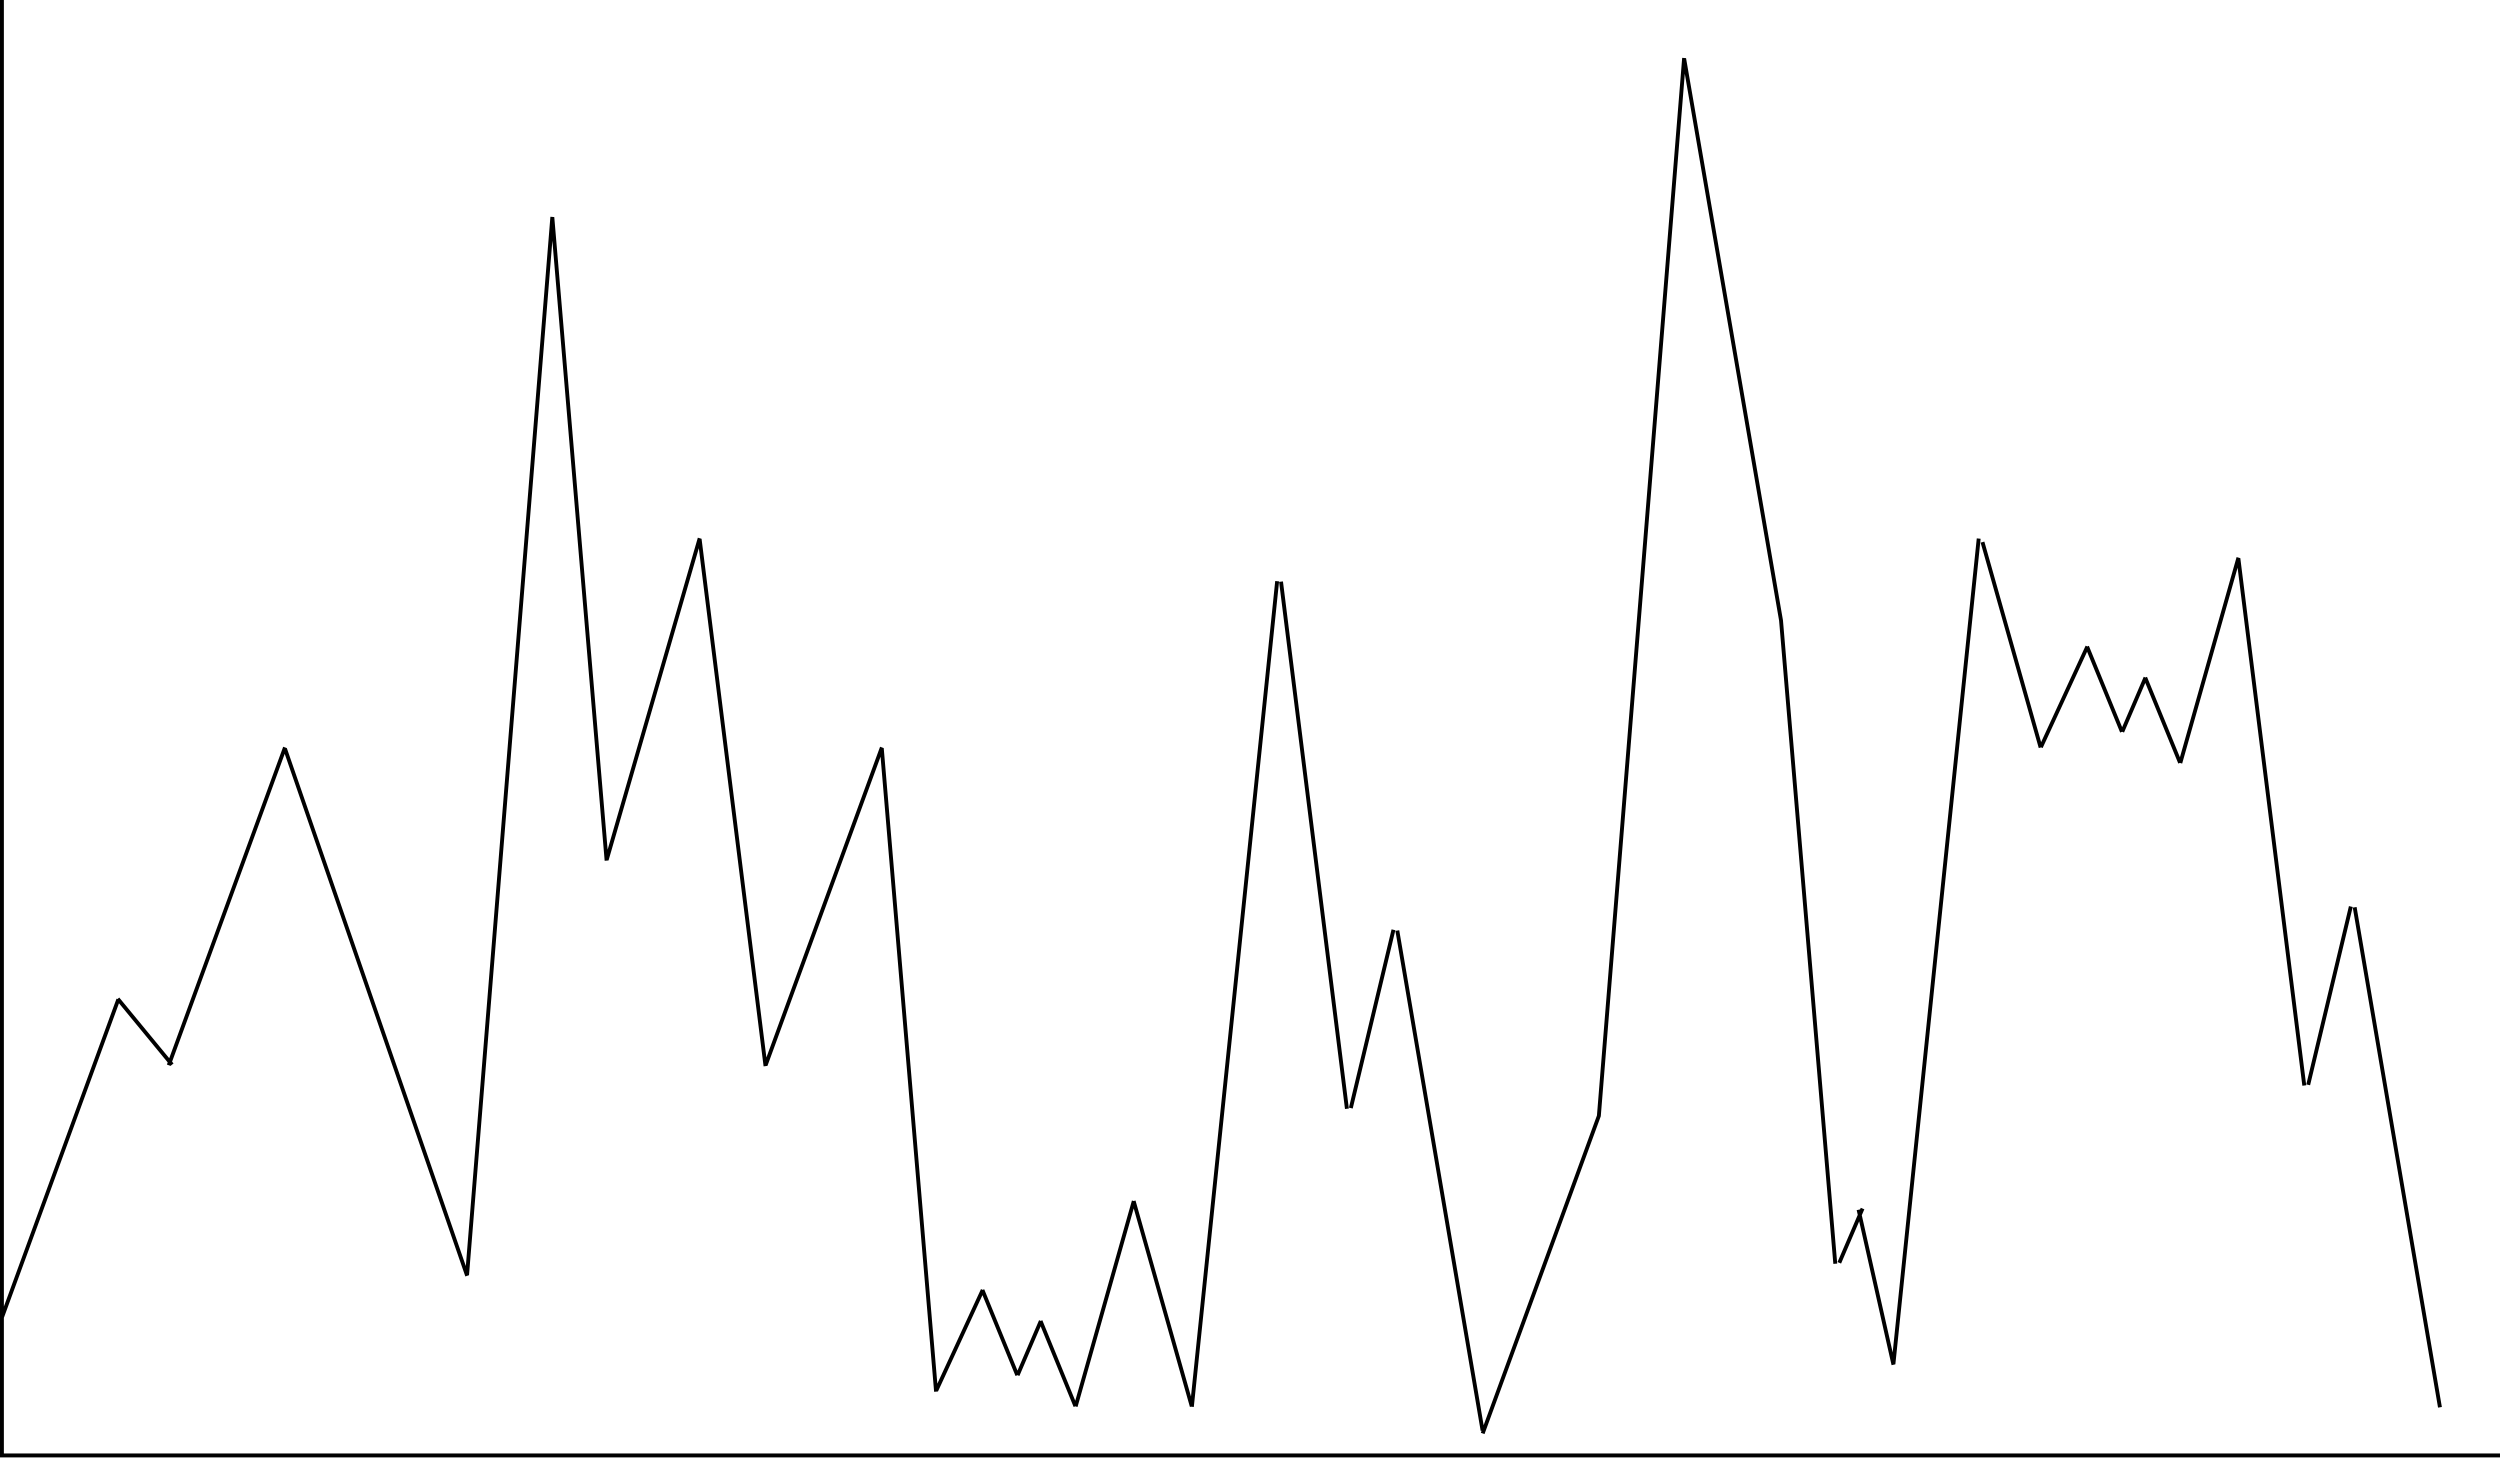 <?xml version="1.0" encoding="UTF-8" standalone="no"?><svg width='645' height='377' viewBox='0 0 645 377' fill='none' xmlns='http://www.w3.org/2000/svg'>
<path d='M0.5 0V376.003M0 375.502H645M0.53 339.83L30.53 257.83M197.53 274.83L227.53 192.83M382.53 369.83L412.53 287.83M43.53 274.83L73.53 192.83M241.546 358.792L253.546 332.792M277.519 362.865L292.519 309.865M307.481 362.865L292.481 309.865M526.481 192.865L511.481 139.865M262.54 354.805L268.54 340.805M474.54 325.805L480.54 311.805M156.52 221.863L180.52 138.863M120.527 329.165L73.527 193.165M459.507 160.087L434.507 15.087M382.507 369.086L360.507 240.086M197.504 275.064L180.504 139.064M488.512 352.111L479.512 312.111M348.514 285.885L359.514 239.885M347.504 286.064L330.504 150.064M629.507 363.086L607.507 234.086M595.514 279.885L606.514 233.885M594.504 280.064L577.504 144.064M120.502 328.961L142.502 55.962M412.502 287.961L434.502 14.961M307.503 362.95L329.503 149.95M488.503 351.95L510.503 138.95M156.502 222.044L142.502 56.044M241.502 359.044L227.502 193.044M473.502 326.044L459.502 160.044M30.386 257.684L44.386 274.684M253.463 332.812L262.463 354.812M268.463 340.812L277.463 362.812M526.546 192.792L538.546 166.792M562.519 196.865L577.519 143.865M547.54 188.805L553.54 174.805M538.463 166.812L547.463 188.812M553.463 174.812L562.463 196.812' stroke='black'/>
</svg>
